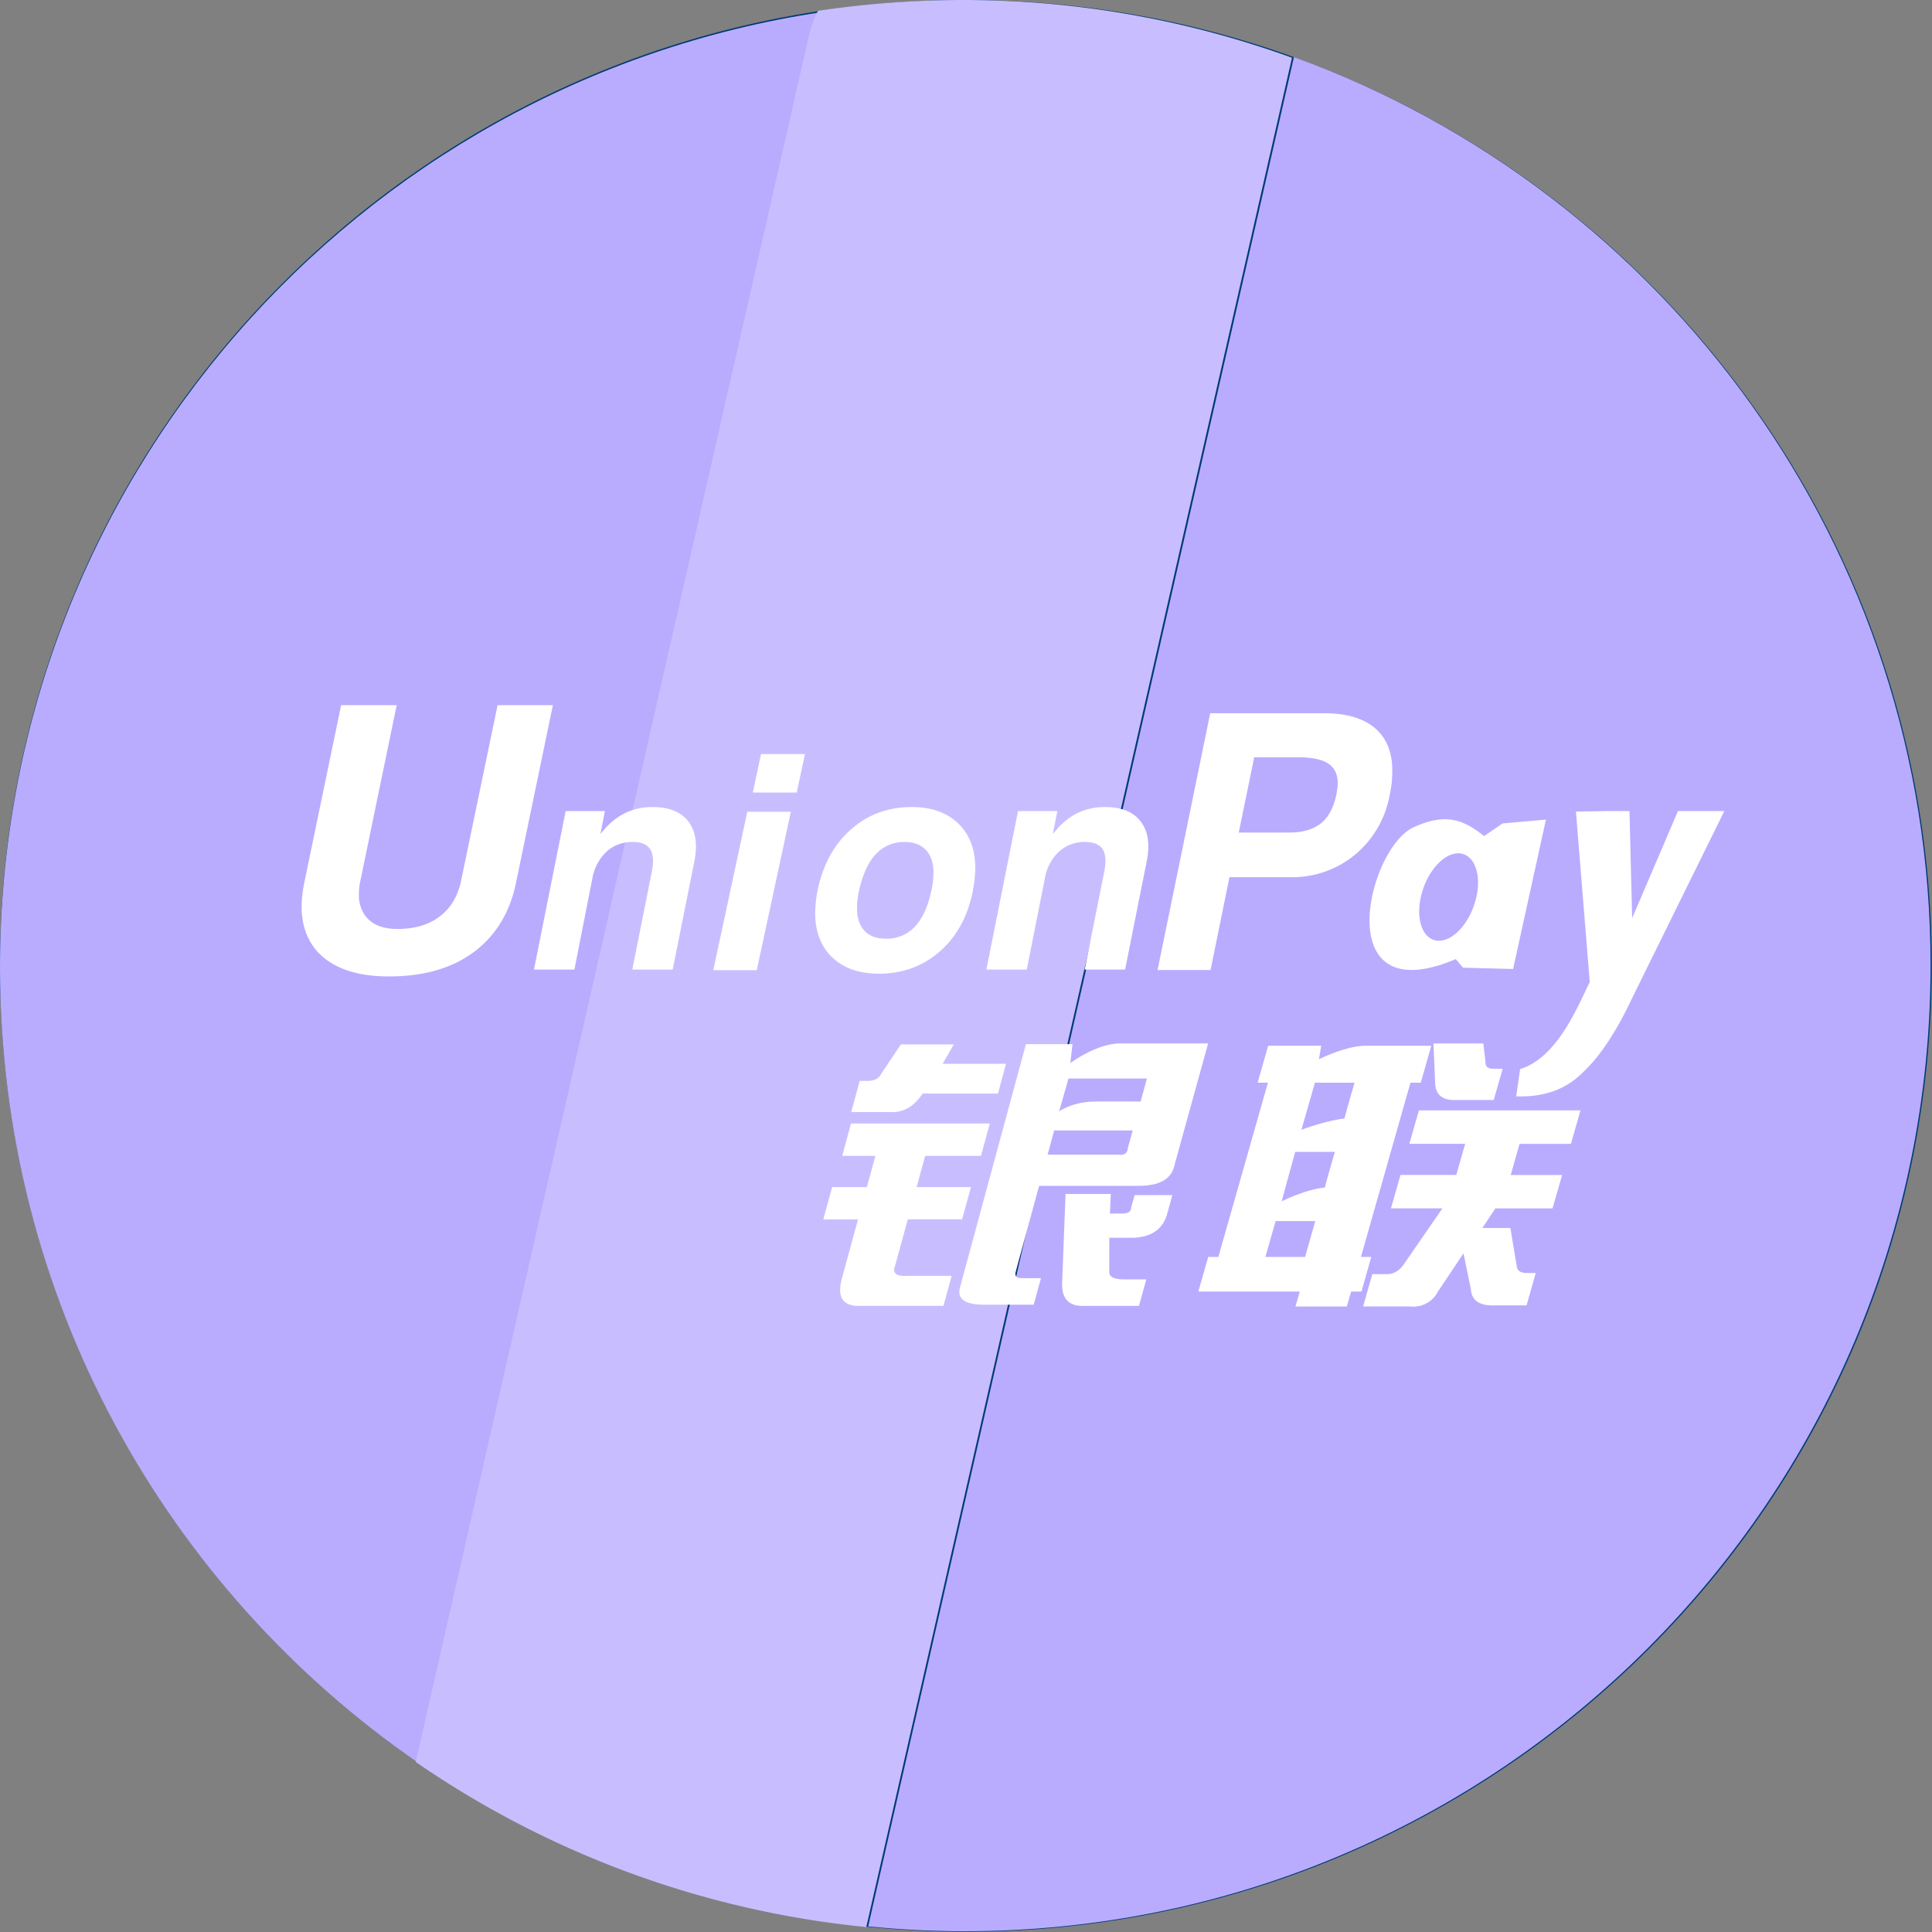 <svg xmlns="http://www.w3.org/2000/svg" width="40" height="40" viewBox="0 0 40 40">
    <rect x="0" y="0" width="40" height="40" fill="#808080" stroke="none"/>
    <g fill="none" fill-rule="evenodd">
        <path fill="#003A76" d="M19.997 0c11.045 0 19.998 8.953 19.998 19.997 0 11.045-8.953 19.998-19.998 19.998C8.953 39.995 0 31.042 0 19.997 0 8.953 8.953 0 19.997 0"/>
        <path fill="#B9ACFF" d="M17.002.253C7.38 1.7 0 10 0 20.027c0 6.84 3.436 12.875 8.674 16.48L16.822.737c.038-.166.1-.327.18-.483"/>
        <path fill="#C8BEFF" d="M16.936.224a2.04 2.04 0 0 0-.18.483L8.608 36.48a19.875 19.875 0 0 0 9.327 3.418l8.814-38.703A19.96 19.96 0 0 0 19.932 0c-1.018 0-2.018.078-2.996.224"/>
        <path fill="#B9ACFF" d="M19.972 39.984c11.045 0 19.998-8.954 19.998-19.998 0-8.65-5.493-16.017-13.18-18.805l-8.815 38.703c.656.066 1.322.1 1.997.1"/>
        <path fill="#FFF" d="M22.06 24.72h.938l-.018.405h.25c.126 0 .188-.04.188-.12l.074-.262h.78l-.105.382c-.087.32-.321.485-.7.502h-.5l-.001.693c-.01.111.09.168.297.168h.47l-.152.549h-1.125c-.315.014-.47-.136-.467-.455l.072-1.862zm1.097-.814c.12.017.187-.031.195-.143l.1-.358h-1.626l-.136.501h1.467zm.588-1.576h-1.623l-.194.68s.27-.196.722-.203c.45-.007.965 0 .965 0l.13-.477zm-1.54-.712l-.045.392s.542-.407 1.034-.407h1.819l-.696 2.518c-.058.288-.305.43-.742.43h-2.061l-.483 1.77c-.028.094.012.142.115.142h.406l-.15.549h-1.03c-.396 0-.56-.12-.496-.358l1.365-5.036h.964zm-4.586 1.643h2.874l-.183.67h-1.156l-.176.646h1.125l-.184.668h-1.124l-.261.955c-.065.16.02.231.254.215h.915l-.17.622h-1.758c-.334 0-.448-.191-.343-.574l.333-1.217h-.719l.183-.669h.719l.176-.646h-.687l.182-.67zm.18-.882h.157c.145 0 .242-.049.287-.144l.409-.612h1.094l-.229.402h1.311l-.166.616h-1.56c-.18.27-.401.398-.667.383h-.812l.176-.645zM29.376 22.989h3.346l-.197.693H31.46l-.182.645h1.064l-.198.692H30.96l-.269.405h.58l.135.812c.016.081.087.12.21.12h.18l-.19.67h-.637c-.331.016-.502-.095-.516-.335l-.153-.742-.528.79a.572.572 0 0 1-.576.31h-.974l.19-.669h.303c.125 0 .23-.055.323-.167l.826-1.195h-1.066l.198-.692h1.155l.184-.645h-1.156l.198-.692zm.302-1.386h1.033l.044.381c-.007.097.05.144.173.144h.183l-.185.646h-.76c-.289.015-.438-.096-.452-.336l-.036-.835zm-2.657 4.42l.21-.742h-.82l-.212.742h.822zm-.206-2.173l-.28 1.022s.53-.26.893-.283c.105-.395.21-.74.21-.74h-.823zm.409-1.434l-.28.976s.479-.184.891-.235c.091-.341.21-.741.21-.741h-.821zm-1.186 0l.218-.765h1.098l-.047.28s.561-.28.966-.28h1.36l-.217.765h-.214l-1.025 3.607h.214l-.203.717h-.214l-.09.31h-1.063l.089-.31h-2.1l.205-.717h.21l1.026-3.607h-.213zM10.684 18.273c-.127.623-.422 1.101-.878 1.441-.454.335-1.038.502-1.753.502-.673 0-1.166-.171-1.481-.514-.218-.244-.327-.554-.327-.928 0-.155.018-.322.055-.5l.763-3.675h1.15l-.751 3.633a1.176 1.176 0 0 0-.031.279.715.715 0 0 0 .138.458c.137.176.358.264.666.264.354 0 .646-.087.872-.261.227-.174.374-.42.44-.74l.755-3.633h1.145l-.763 3.674M11.711 16.792h.813l-.093.474.117-.135c.263-.282.583-.422.961-.422.342 0 .589.099.744.3.152.2.193.476.122.83l-.448 2.235h-.836l.404-2.026c.042-.209.03-.365-.034-.465-.063-.1-.185-.151-.36-.151a.783.783 0 0 0-.543.2.995.995 0 0 0-.294.557l-.372 1.885h-.837l.656-3.282M21.077 16.792h.814l-.093.474.116-.135c.264-.282.585-.422.961-.422.342 0 .59.099.743.3.152.2.196.476.122.83l-.446 2.235h-.837l.405-2.026c.042-.209.03-.365-.033-.465-.066-.1-.185-.151-.36-.151a.789.789 0 0 0-.544.2.982.982 0 0 0-.293.557l-.374 1.885h-.836l.655-3.282M15.756 15.612h.91l-.17.796h-.91l.17-.796zm-.284 1.194h.902l-.706 3.28h-.9l.704-3.28zM18.951 19.175c.16-.173.272-.434.342-.782a1.918 1.918 0 0 0 .033-.322c0-.202-.05-.359-.154-.47-.103-.112-.25-.168-.438-.168a.787.787 0 0 0-.612.264c-.161.176-.275.441-.347.795a3.92 3.92 0 0 0-.025.162 1.106 1.106 0 0 0-.006.151c0 .201.051.356.155.466.102.11.248.164.44.164a.794.794 0 0 0 .612-.26m-1.717.65c-.236-.226-.355-.53-.356-.916a2.527 2.527 0 0 1 .048-.463c.106-.532.334-.954.685-1.267.35-.313.772-.47 1.267-.47.405 0 .726.113.961.34.236.228.353.535.353.926 0 .067-.005.144-.014.227-.01.085-.023.165-.037.245-.105.525-.332.943-.682 1.25-.351.308-.772.462-1.263.462-.407 0-.727-.112-.962-.335M25.648 17.237h1.05c.274 0 .49-.064.65-.19.157-.127.26-.321.318-.585.01-.048.015-.092.022-.132.004-.039.008-.077.008-.114 0-.188-.067-.324-.2-.41-.135-.087-.346-.128-.637-.128h-.892l-.32 1.56zm-.591-2.47h2.362c.454 0 .805.103 1.046.306.24.204.361.498.361.88v.012c0 .073-.005.155-.012.243a3.457 3.457 0 0 1-.046.27 2.074 2.074 0 0 1-.718 1.221 2.032 2.032 0 0 1-1.33.462h-1.265l-.392 1.922h-1.097l1.09-5.315zM33.77 20.708c-.347.737-.678 1.167-.872 1.367-.194.198-.579.657-1.506.623l.08-.563c.78-.24 1.202-1.323 1.442-1.802l-.286-3.531.603-.009h.506l.055 2.216.948-2.216h.96l-1.93 3.915M30.52 18.738c-.167.491-.539.816-.83.724-.291-.09-.395-.564-.226-1.057.166-.492.54-.815.829-.723.291.09.397.564.226 1.056m.59-1.69l-.382.262c-.398-.312-.762-.505-1.465-.179-.956.444-1.756 3.847.878 2.726l.15.178 1.037.027.68-3.093-.898.079"/>
    </g>
</svg>

